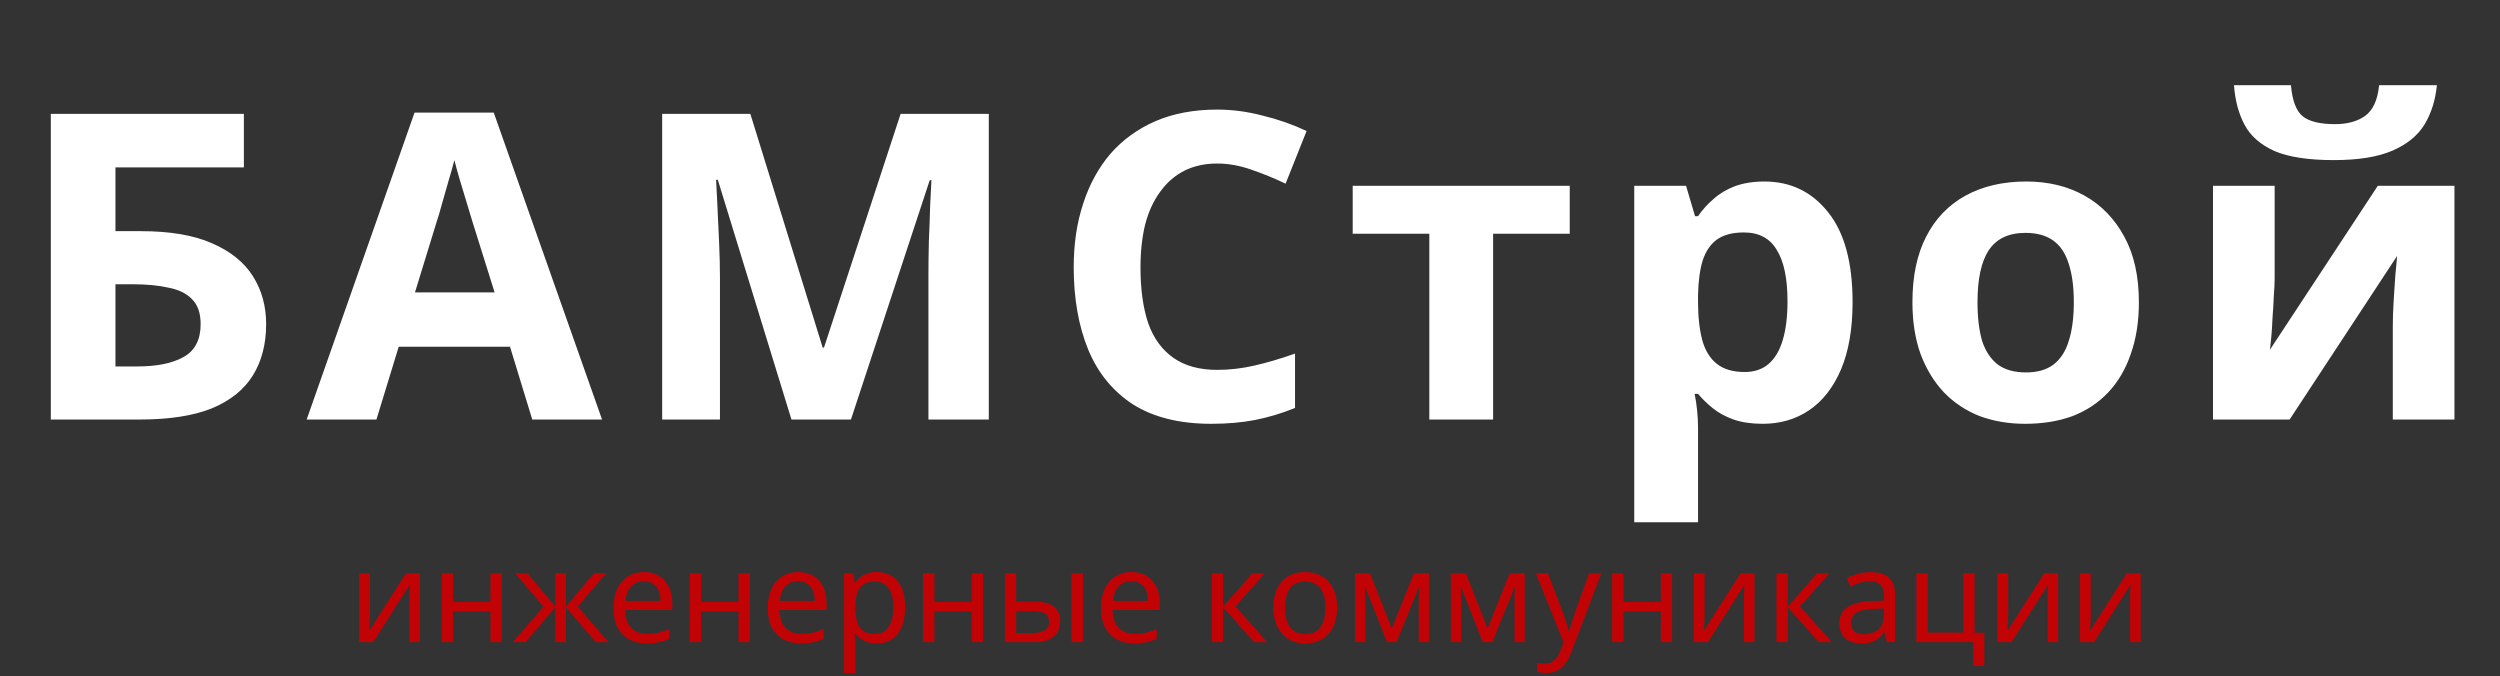 <svg width="292" height="79" viewBox="0 0 292 79" fill="none" xmlns="http://www.w3.org/2000/svg">
<rect x="0" y="0" width="292" height="79" fill="#333333" stroke="none"/>
<path d="M5.935 49V13.3H28.485V19.55H13.485V27H16.485C19.851 27 22.601 27.467 24.735 28.4C26.901 29.333 28.501 30.617 29.535 32.25C30.568 33.883 31.085 35.75 31.085 37.85C31.085 40.183 30.568 42.183 29.535 43.85C28.501 45.517 26.901 46.8 24.735 47.7C22.568 48.567 19.768 49 16.335 49H5.935ZM16.035 42.8C18.335 42.8 20.135 42.433 21.435 41.7C22.768 40.967 23.435 39.683 23.435 37.85C23.435 36.583 23.101 35.617 22.435 34.95C21.801 34.283 20.885 33.833 19.685 33.6C18.518 33.333 17.101 33.2 15.435 33.2H13.485V42.8H16.035ZM62.169 49L59.569 40.5H46.569L43.969 49H35.819L48.419 13.15H57.669L70.319 49H62.169ZM55.169 25.85C55.003 25.283 54.786 24.567 54.519 23.7C54.253 22.833 53.986 21.95 53.719 21.05C53.453 20.15 53.236 19.367 53.069 18.7C52.903 19.367 52.669 20.2 52.369 21.2C52.103 22.167 51.836 23.1 51.569 24C51.336 24.867 51.153 25.483 51.019 25.85L48.469 34.15H57.769L55.169 25.85ZM92.441 49L83.841 21H83.641C83.674 21.667 83.724 22.667 83.791 24C83.858 25.333 83.924 26.767 83.991 28.3C84.058 29.8 84.091 31.167 84.091 32.4V49H77.341V13.3H87.641L96.091 40.6H96.241L105.191 13.3H115.491V49H108.441V32.1C108.441 30.967 108.457 29.667 108.491 28.2C108.557 26.733 108.607 25.35 108.641 24.05C108.707 22.717 108.757 21.717 108.791 21.05H108.591L99.391 49H92.441ZM142.159 19.1C140.725 19.1 139.442 19.383 138.309 19.95C137.209 20.517 136.275 21.333 135.509 22.4C134.742 23.433 134.159 24.7 133.759 26.2C133.392 27.7 133.209 29.383 133.209 31.25C133.209 33.783 133.509 35.95 134.109 37.75C134.742 39.517 135.725 40.867 137.059 41.8C138.392 42.733 140.092 43.2 142.159 43.2C143.625 43.2 145.075 43.033 146.509 42.7C147.975 42.367 149.559 41.9 151.259 41.3V47.65C149.692 48.283 148.142 48.75 146.609 49.05C145.075 49.35 143.359 49.5 141.459 49.5C137.792 49.5 134.759 48.75 132.359 47.25C129.992 45.717 128.242 43.583 127.109 40.85C125.975 38.083 125.409 34.867 125.409 31.2C125.409 28.5 125.775 26.033 126.509 23.8C127.242 21.533 128.309 19.583 129.709 17.95C131.142 16.317 132.892 15.05 134.959 14.15C137.059 13.25 139.459 12.8 142.159 12.8C143.925 12.8 145.692 13.033 147.459 13.5C149.259 13.933 150.975 14.533 152.609 15.3L150.159 21.45C148.825 20.817 147.475 20.267 146.109 19.8C144.775 19.333 143.459 19.1 142.159 19.1ZM183.345 27.3H174.395V49H166.945V27.3H157.995V21.7H183.345V27.3ZM206.081 21.2C209.148 21.2 211.631 22.4 213.531 24.8C215.431 27.167 216.381 30.667 216.381 35.3C216.381 38.4 215.931 41.017 215.031 43.15C214.131 45.25 212.898 46.833 211.331 47.9C209.765 48.967 207.948 49.5 205.881 49.5C204.581 49.5 203.448 49.333 202.481 49C201.548 48.667 200.748 48.233 200.081 47.7C199.415 47.167 198.831 46.6 198.331 46H197.931C198.065 46.633 198.165 47.3 198.231 48C198.298 48.667 198.331 49.333 198.331 50V61H190.881V21.7H196.931L197.981 25.25H198.331C198.831 24.517 199.431 23.85 200.131 23.25C200.831 22.617 201.665 22.117 202.631 21.75C203.631 21.383 204.781 21.2 206.081 21.2ZM203.681 27.15C202.381 27.15 201.348 27.417 200.581 27.95C199.815 28.483 199.248 29.3 198.881 30.4C198.548 31.467 198.365 32.817 198.331 34.45V35.25C198.331 37.017 198.498 38.517 198.831 39.75C199.165 40.95 199.731 41.867 200.531 42.5C201.331 43.133 202.415 43.45 203.781 43.45C204.915 43.45 205.848 43.133 206.581 42.5C207.315 41.867 207.865 40.933 208.231 39.7C208.598 38.467 208.781 36.967 208.781 35.2C208.781 32.533 208.365 30.533 207.531 29.2C206.731 27.833 205.448 27.15 203.681 27.15ZM249.822 35.3C249.822 37.567 249.505 39.583 248.872 41.35C248.272 43.117 247.389 44.617 246.222 45.85C245.089 47.05 243.705 47.967 242.072 48.6C240.439 49.2 238.589 49.5 236.522 49.5C234.622 49.5 232.855 49.2 231.222 48.6C229.622 47.967 228.239 47.05 227.072 45.85C225.905 44.617 224.989 43.117 224.322 41.35C223.689 39.583 223.372 37.567 223.372 35.3C223.372 32.267 223.905 29.717 224.972 27.65C226.039 25.55 227.572 23.95 229.572 22.85C231.572 21.75 233.939 21.2 236.672 21.2C239.239 21.2 241.505 21.75 243.472 22.85C245.439 23.95 246.989 25.55 248.122 27.65C249.255 29.717 249.822 32.267 249.822 35.3ZM230.972 35.3C230.972 37.1 231.155 38.617 231.522 39.85C231.922 41.05 232.539 41.967 233.372 42.6C234.205 43.2 235.289 43.5 236.622 43.5C237.955 43.5 239.022 43.2 239.822 42.6C240.655 41.967 241.255 41.05 241.622 39.85C242.022 38.617 242.222 37.1 242.222 35.3C242.222 33.5 242.022 32 241.622 30.8C241.255 29.6 240.655 28.7 239.822 28.1C238.989 27.5 237.905 27.2 236.572 27.2C234.605 27.2 233.172 27.883 232.272 29.25C231.405 30.583 230.972 32.6 230.972 35.3ZM284.629 9.95C284.462 11.683 283.979 13.217 283.179 14.55C282.379 15.85 281.129 16.867 279.429 17.6C277.729 18.333 275.446 18.7 272.579 18.7C269.646 18.7 267.346 18.35 265.679 17.65C264.046 16.917 262.879 15.9 262.179 14.6C261.479 13.3 261.062 11.75 260.929 9.95H267.579C267.746 11.783 268.212 13 268.979 13.6C269.746 14.2 270.996 14.5 272.729 14.5C274.162 14.5 275.329 14.183 276.229 13.55C277.162 12.883 277.712 11.683 277.879 9.95H284.629ZM265.679 32.5C265.679 33.067 265.646 33.767 265.579 34.6C265.546 35.433 265.496 36.283 265.429 37.15C265.396 38.017 265.346 38.783 265.279 39.45C265.212 40.117 265.162 40.583 265.129 40.85L277.729 21.7H286.679V49H279.479V38.1C279.479 37.2 279.512 36.217 279.579 35.15C279.646 34.05 279.712 33.033 279.779 32.1C279.879 31.133 279.946 30.4 279.979 29.9L267.429 49H258.479V21.7H265.679V32.5Z" fill="white"/>
<path d="M43.205 71.865C43.205 71.955 43.2 72.085 43.19 72.255C43.19 72.415 43.185 72.59 43.175 72.78C43.165 72.96 43.155 73.135 43.145 73.305C43.135 73.465 43.125 73.595 43.115 73.695L47.42 66.96H49.04V75H47.81V70.26C47.81 70.1 47.81 69.89 47.81 69.63C47.82 69.37 47.83 69.115 47.84 68.865C47.85 68.605 47.86 68.41 47.87 68.28L43.595 75H41.96V66.96H43.205V71.865ZM52.919 66.96V70.305H57.284V66.96H58.604V75H57.284V71.415H52.919V75H51.599V66.96H52.919ZM70.794 66.96L67.48 70.86L71.079 75H69.579L66.1 70.92V75H64.87V70.92L61.389 75H59.889L63.489 70.86L60.175 66.96H61.614L64.87 70.86V66.96H66.1V70.86L69.37 66.96H70.794ZM75.212 66.81C75.901 66.81 76.492 66.96 76.981 67.26C77.481 67.56 77.862 67.985 78.121 68.535C78.391 69.075 78.526 69.71 78.526 70.44V71.235H73.022C73.041 72.145 73.272 72.84 73.712 73.32C74.162 73.79 74.787 74.025 75.587 74.025C76.097 74.025 76.546 73.98 76.936 73.89C77.337 73.79 77.746 73.65 78.166 73.47V74.625C77.757 74.805 77.352 74.935 76.951 75.015C76.552 75.105 76.076 75.15 75.526 75.15C74.766 75.15 74.091 74.995 73.501 74.685C72.921 74.375 72.466 73.915 72.136 73.305C71.817 72.685 71.656 71.93 71.656 71.04C71.656 70.16 71.802 69.405 72.091 68.775C72.391 68.145 72.806 67.66 73.337 67.32C73.876 66.98 74.501 66.81 75.212 66.81ZM75.197 67.89C74.567 67.89 74.067 68.095 73.697 68.505C73.337 68.905 73.121 69.465 73.052 70.185H77.147C77.147 69.725 77.076 69.325 76.936 68.985C76.796 68.645 76.582 68.38 76.291 68.19C76.011 67.99 75.647 67.89 75.197 67.89ZM81.893 66.96V70.305H86.258V66.96H87.578V75H86.258V71.415H81.893V75H80.573V66.96H81.893ZM93.229 66.81C93.919 66.81 94.509 66.96 94.999 67.26C95.499 67.56 95.879 67.985 96.139 68.535C96.409 69.075 96.544 69.71 96.544 70.44V71.235H91.039C91.059 72.145 91.289 72.84 91.729 73.32C92.179 73.79 92.804 74.025 93.604 74.025C94.114 74.025 94.564 73.98 94.954 73.89C95.354 73.79 95.764 73.65 96.184 73.47V74.625C95.774 74.805 95.369 74.935 94.969 75.015C94.569 75.105 94.094 75.15 93.544 75.15C92.784 75.15 92.109 74.995 91.519 74.685C90.939 74.375 90.484 73.915 90.154 73.305C89.834 72.685 89.674 71.93 89.674 71.04C89.674 70.16 89.819 69.405 90.109 68.775C90.409 68.145 90.824 67.66 91.354 67.32C91.894 66.98 92.519 66.81 93.229 66.81ZM93.214 67.89C92.584 67.89 92.084 68.095 91.714 68.505C91.354 68.905 91.139 69.465 91.069 70.185H95.164C95.164 69.725 95.094 69.325 94.954 68.985C94.814 68.645 94.599 68.38 94.309 68.19C94.029 67.99 93.664 67.89 93.214 67.89ZM102.416 66.81C103.406 66.81 104.201 67.155 104.801 67.845C105.411 68.535 105.716 69.575 105.716 70.965C105.716 71.875 105.576 72.645 105.296 73.275C105.026 73.895 104.641 74.365 104.141 74.685C103.651 74.995 103.071 75.15 102.401 75.15C101.991 75.15 101.626 75.095 101.306 74.985C100.986 74.875 100.711 74.735 100.481 74.565C100.261 74.385 100.071 74.19 99.911 73.98H99.821C99.841 74.15 99.861 74.365 99.881 74.625C99.901 74.885 99.911 75.11 99.911 75.3V78.6H98.591V66.96H99.671L99.851 68.055H99.911C100.071 67.825 100.261 67.615 100.481 67.425C100.711 67.235 100.981 67.085 101.291 66.975C101.611 66.865 101.986 66.81 102.416 66.81ZM102.176 67.92C101.636 67.92 101.201 68.025 100.871 68.235C100.541 68.435 100.301 68.74 100.151 69.15C100.001 69.56 99.921 70.08 99.911 70.71V70.965C99.911 71.625 99.981 72.185 100.121 72.645C100.261 73.105 100.496 73.455 100.826 73.695C101.166 73.935 101.626 74.055 102.206 74.055C102.696 74.055 103.096 73.92 103.406 73.65C103.726 73.38 103.961 73.015 104.111 72.555C104.271 72.085 104.351 71.55 104.351 70.95C104.351 70.03 104.171 69.295 103.811 68.745C103.461 68.195 102.916 67.92 102.176 67.92ZM109.139 66.96V70.305H113.504V66.96H114.824V75H113.504V71.415H109.139V75H107.819V66.96H109.139ZM117.37 75V66.96H118.69V70.26H120.775C121.475 70.26 122.05 70.345 122.5 70.515C122.95 70.685 123.285 70.94 123.505 71.28C123.725 71.61 123.835 72.03 123.835 72.54C123.835 73.04 123.725 73.475 123.505 73.845C123.295 74.215 122.96 74.5 122.5 74.7C122.05 74.9 121.455 75 120.715 75H117.37ZM120.595 73.935C121.165 73.935 121.63 73.84 121.99 73.65C122.35 73.45 122.53 73.105 122.53 72.615C122.53 72.125 122.365 71.795 122.035 71.625C121.705 71.445 121.23 71.355 120.61 71.355H118.69V73.935H120.595ZM125.17 75V66.96H126.49V75H125.17ZM132.15 66.81C132.84 66.81 133.43 66.96 133.92 67.26C134.42 67.56 134.8 67.985 135.06 68.535C135.33 69.075 135.465 69.71 135.465 70.44V71.235H129.96C129.98 72.145 130.21 72.84 130.65 73.32C131.1 73.79 131.725 74.025 132.525 74.025C133.035 74.025 133.485 73.98 133.875 73.89C134.275 73.79 134.685 73.65 135.105 73.47V74.625C134.695 74.805 134.29 74.935 133.89 75.015C133.49 75.105 133.015 75.15 132.465 75.15C131.705 75.15 131.03 74.995 130.44 74.685C129.86 74.375 129.405 73.915 129.075 73.305C128.755 72.685 128.595 71.93 128.595 71.04C128.595 70.16 128.74 69.405 129.03 68.775C129.33 68.145 129.745 67.66 130.275 67.32C130.815 66.98 131.44 66.81 132.15 66.81ZM132.135 67.89C131.505 67.89 131.005 68.095 130.635 68.505C130.275 68.905 130.06 69.465 129.99 70.185H134.085C134.085 69.725 134.015 69.325 133.875 68.985C133.735 68.645 133.52 68.38 133.23 68.19C132.95 67.99 132.585 67.89 132.135 67.89ZM146.295 66.96H147.735L144.3 70.83L148.02 75H146.49L142.86 70.92V75H141.54V66.96H142.86V70.86L146.295 66.96ZM156.177 70.965C156.177 71.635 156.087 72.23 155.907 72.75C155.737 73.26 155.487 73.695 155.157 74.055C154.837 74.415 154.442 74.69 153.972 74.88C153.512 75.06 152.997 75.15 152.427 75.15C151.897 75.15 151.407 75.06 150.957 74.88C150.507 74.69 150.117 74.415 149.787 74.055C149.457 73.695 149.197 73.26 149.007 72.75C148.827 72.23 148.737 71.635 148.737 70.965C148.737 70.075 148.887 69.325 149.187 68.715C149.487 68.095 149.917 67.625 150.477 67.305C151.037 66.975 151.702 66.81 152.472 66.81C153.202 66.81 153.842 66.975 154.392 67.305C154.952 67.625 155.387 68.095 155.697 68.715C156.017 69.325 156.177 70.075 156.177 70.965ZM150.102 70.965C150.102 71.595 150.182 72.145 150.342 72.615C150.512 73.075 150.772 73.43 151.122 73.68C151.472 73.93 151.917 74.055 152.457 74.055C152.997 74.055 153.442 73.93 153.792 73.68C154.142 73.43 154.397 73.075 154.557 72.615C154.727 72.145 154.812 71.595 154.812 70.965C154.812 70.325 154.727 69.78 154.557 69.33C154.387 68.88 154.127 68.535 153.777 68.295C153.437 68.045 152.992 67.92 152.442 67.92C151.622 67.92 151.027 68.19 150.657 68.73C150.287 69.27 150.102 70.015 150.102 70.965ZM166.894 66.96V75H165.709V69.87C165.709 69.66 165.714 69.44 165.724 69.21C165.744 68.98 165.764 68.755 165.784 68.535H165.739L163.114 75H162.004L159.454 68.535H159.409C159.429 68.755 159.439 68.98 159.439 69.21C159.449 69.44 159.454 69.675 159.454 69.915V75H158.269V66.96H160.024L162.559 73.425L165.139 66.96H166.894ZM178.085 66.96V75H176.9V69.87C176.9 69.66 176.905 69.44 176.915 69.21C176.935 68.98 176.955 68.755 176.975 68.535H176.93L174.305 75H173.195L170.645 68.535H170.6C170.62 68.755 170.63 68.98 170.63 69.21C170.64 69.44 170.645 69.675 170.645 69.915V75H169.46V66.96H171.215L173.75 73.425L176.33 66.96H178.085ZM179.391 66.96H180.801L182.541 71.535C182.641 71.805 182.731 72.065 182.811 72.315C182.901 72.565 182.981 72.81 183.051 73.05C183.121 73.28 183.176 73.505 183.216 73.725H183.276C183.336 73.475 183.431 73.15 183.561 72.75C183.691 72.34 183.826 71.93 183.966 71.52L185.601 66.96H187.026L183.561 76.11C183.371 76.61 183.146 77.045 182.886 77.415C182.636 77.795 182.326 78.085 181.956 78.285C181.596 78.495 181.156 78.6 180.636 78.6C180.396 78.6 180.186 78.585 180.006 78.555C179.826 78.535 179.671 78.51 179.541 78.48V77.43C179.651 77.45 179.781 77.47 179.931 77.49C180.091 77.51 180.256 77.52 180.426 77.52C180.736 77.52 181.001 77.46 181.221 77.34C181.451 77.23 181.646 77.065 181.806 76.845C181.966 76.635 182.101 76.385 182.211 76.095L182.631 75.03L179.391 66.96ZM189.618 66.96V70.305H193.983V66.96H195.303V75H193.983V71.415H189.618V75H188.298V66.96H189.618ZM199.094 71.865C199.094 71.955 199.089 72.085 199.079 72.255C199.079 72.415 199.074 72.59 199.064 72.78C199.054 72.96 199.044 73.135 199.034 73.305C199.024 73.465 199.014 73.595 199.004 73.695L203.309 66.96H204.929V75H203.699V70.26C203.699 70.1 203.699 69.89 203.699 69.63C203.709 69.37 203.719 69.115 203.729 68.865C203.739 68.605 203.749 68.41 203.759 68.28L199.484 75H197.849V66.96H199.094V71.865ZM212.242 66.96H213.682L210.247 70.83L213.967 75H212.437L208.807 70.92V75H207.487V66.96H208.807V70.86L212.242 66.96ZM218.472 66.825C219.452 66.825 220.177 67.04 220.647 67.47C221.117 67.9 221.352 68.585 221.352 69.525V75H220.392L220.137 73.86H220.077C219.847 74.15 219.607 74.395 219.357 74.595C219.117 74.785 218.837 74.925 218.517 75.015C218.207 75.105 217.827 75.15 217.377 75.15C216.897 75.15 216.462 75.065 216.072 74.895C215.692 74.725 215.392 74.465 215.172 74.115C214.952 73.755 214.842 73.305 214.842 72.765C214.842 71.965 215.157 71.35 215.787 70.92C216.417 70.48 217.387 70.24 218.697 70.2L220.062 70.155V69.675C220.062 69.005 219.917 68.54 219.627 68.28C219.337 68.02 218.927 67.89 218.397 67.89C217.977 67.89 217.577 67.955 217.197 68.085C216.817 68.205 216.462 68.345 216.132 68.505L215.727 67.515C216.077 67.325 216.492 67.165 216.972 67.035C217.452 66.895 217.952 66.825 218.472 66.825ZM218.862 71.115C217.862 71.155 217.167 71.315 216.777 71.595C216.397 71.875 216.207 72.27 216.207 72.78C216.207 73.23 216.342 73.56 216.612 73.77C216.892 73.98 217.247 74.085 217.677 74.085C218.357 74.085 218.922 73.9 219.372 73.53C219.822 73.15 220.047 72.57 220.047 71.79V71.07L218.862 71.115ZM231.77 77.79H230.48V75H223.835V66.96H225.155V73.89H229.31V66.96H230.63V73.905H231.77V77.79ZM234.558 71.865C234.558 71.955 234.553 72.085 234.543 72.255C234.543 72.415 234.538 72.59 234.528 72.78C234.518 72.96 234.508 73.135 234.498 73.305C234.488 73.465 234.478 73.595 234.468 73.695L238.773 66.96H240.393V75H239.163V70.26C239.163 70.1 239.163 69.89 239.163 69.63C239.173 69.37 239.183 69.115 239.193 68.865C239.203 68.605 239.213 68.41 239.223 68.28L234.948 75H233.313V66.96H234.558V71.865ZM244.196 71.865C244.196 71.955 244.191 72.085 244.181 72.255C244.181 72.415 244.176 72.59 244.166 72.78C244.156 72.96 244.146 73.135 244.136 73.305C244.126 73.465 244.116 73.595 244.106 73.695L248.411 66.96H250.031V75H248.801V70.26C248.801 70.1 248.801 69.89 248.801 69.63C248.811 69.37 248.821 69.115 248.831 68.865C248.841 68.605 248.851 68.41 248.861 68.28L244.586 75H242.951V66.96H244.196V71.865Z" fill="#C20306"/>
</svg>
